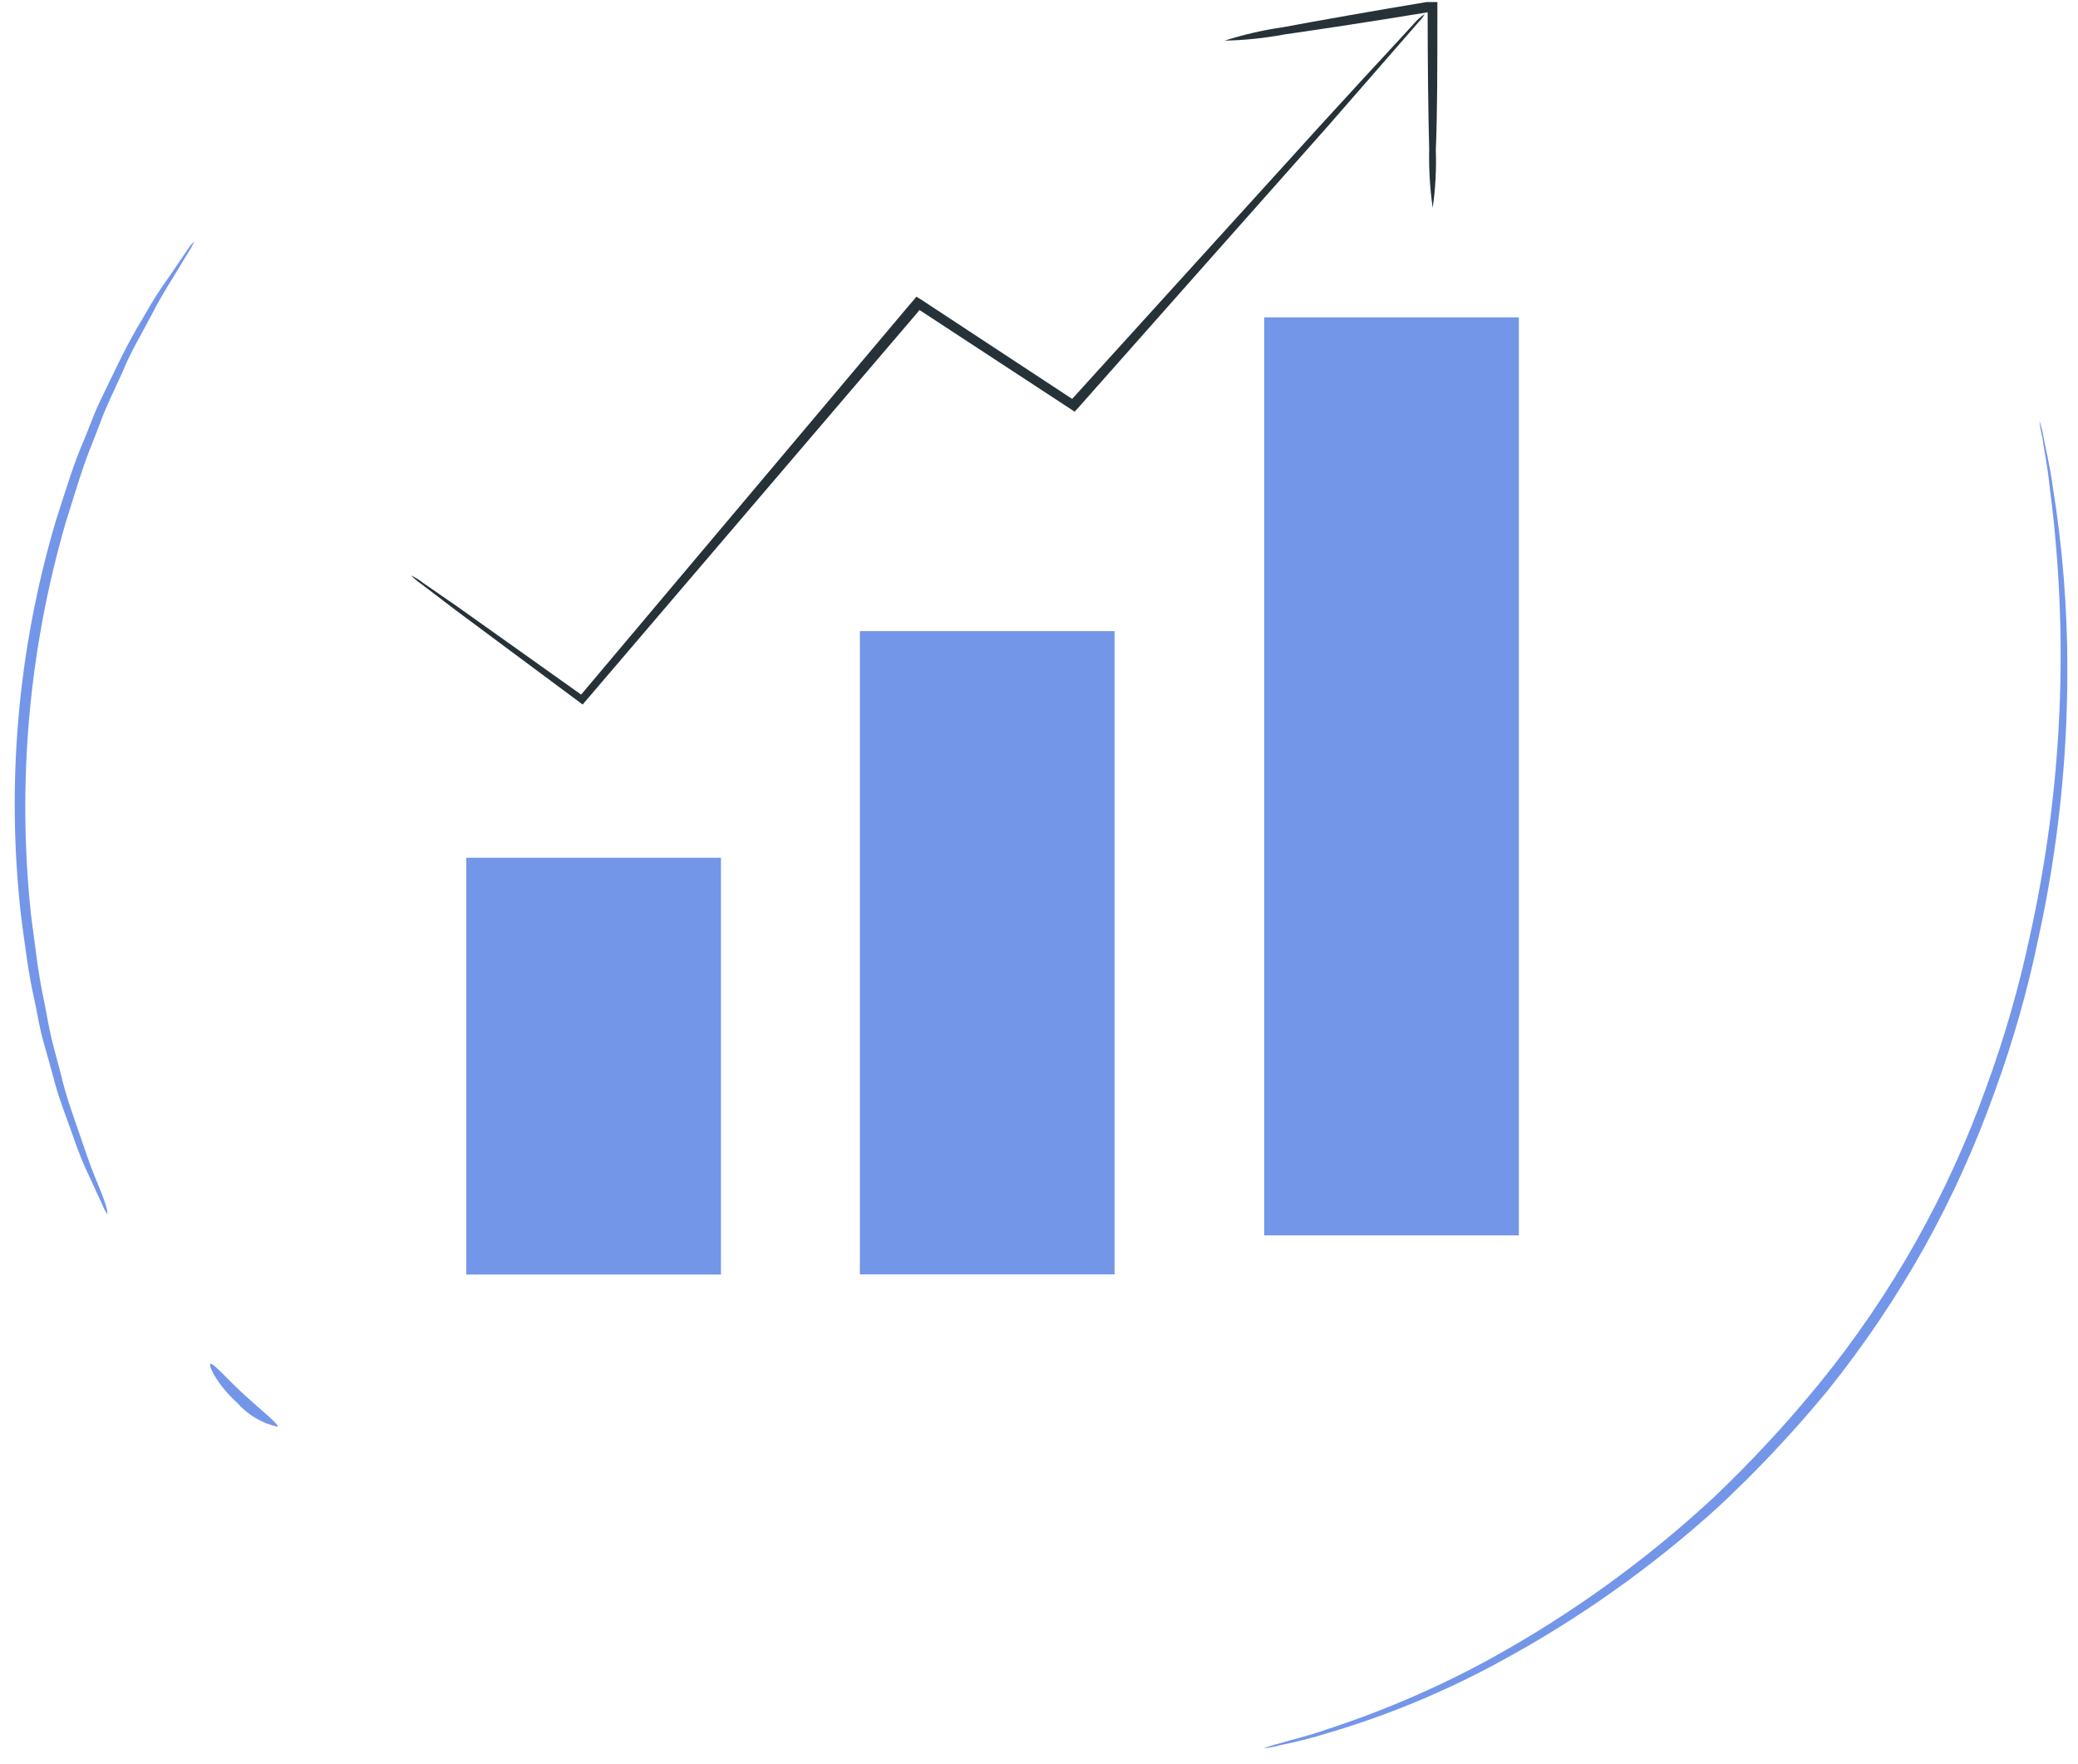 <svg width="119" height="101" viewBox="0 0 119 101" fill="none" xmlns="http://www.w3.org/2000/svg">
<path opacity="0.6" d="M116.795 24.097C116.9 24.41 116.979 24.731 117.029 25.057C117.152 25.704 117.386 26.63 117.554 27.858C118.111 31.303 118.391 34.788 118.391 38.279C118.401 43.461 117.847 48.627 116.739 53.689C116.12 56.688 115.281 59.638 114.229 62.515C113.131 65.597 111.78 68.583 110.189 71.442C108.579 74.311 106.735 77.042 104.677 79.609C102.729 81.977 100.626 84.213 98.384 86.304C94.547 89.781 90.302 92.779 85.742 95.231C82.668 96.894 79.43 98.233 76.079 99.225C75.172 99.507 74.253 99.741 73.323 99.928C73.005 100.019 72.68 100.083 72.352 100.118C72.662 99.999 72.978 99.899 73.3 99.817C73.914 99.627 74.851 99.426 76.012 99.013C79.312 97.938 82.502 96.552 85.541 94.874C90.043 92.376 94.231 89.349 98.016 85.858C100.231 83.764 102.307 81.528 104.231 79.163C108.334 74.115 111.548 68.406 113.738 62.281C114.786 59.429 115.629 56.505 116.259 53.533C118.12 45.108 118.498 36.423 117.375 27.869C117.253 26.641 117.041 25.704 116.962 25.057C116.88 24.742 116.824 24.421 116.795 24.097Z" fill="#1850DB"/>
<path opacity="0.6" d="M6.161 69.544C6.048 69.385 5.955 69.212 5.882 69.031C5.692 68.607 5.446 68.105 5.167 67.48C4.776 66.666 4.436 65.827 4.152 64.97C3.806 63.977 3.349 62.861 3.036 61.622C2.858 60.975 2.679 60.306 2.478 59.614C2.277 58.922 2.166 58.174 1.999 57.382C1.641 55.865 1.441 54.202 1.206 52.461C0.345 44.865 1.02 37.173 3.192 29.844C3.728 28.17 4.208 26.574 4.833 25.135C5.134 24.421 5.379 23.707 5.692 23.048L6.596 21.174C7.106 20.096 7.672 19.046 8.292 18.027C8.724 17.256 9.201 16.511 9.72 15.795L10.735 14.3C10.842 14.129 10.969 13.971 11.115 13.832C11.044 14.021 10.951 14.201 10.836 14.367L9.954 15.818C9.564 16.443 9.095 17.212 8.615 18.15C8.136 19.087 7.5 20.102 7.009 21.319C6.73 21.921 6.44 22.546 6.149 23.193C5.859 23.84 5.614 24.566 5.324 25.28C4.732 26.708 4.275 28.304 3.75 29.966C1.647 37.236 0.976 44.846 1.775 52.372C2.01 54.102 2.177 55.719 2.512 57.259C2.668 58.018 2.78 58.755 2.958 59.491C3.137 60.227 3.315 60.852 3.483 61.488C3.773 62.772 4.197 63.887 4.52 64.836C4.844 65.784 5.145 66.677 5.424 67.358C5.703 68.038 5.882 68.473 6.038 68.942C6.106 69.136 6.147 69.339 6.161 69.544Z" fill="#1850DB"/>
<path opacity="0.6" d="M15.899 81.696C15.004 81.499 14.195 81.022 13.589 80.335C12.473 79.319 11.926 78.226 12.049 78.103C12.172 77.98 12.942 78.906 13.991 79.866C15.039 80.826 15.977 81.551 15.899 81.696Z" fill="#1850DB"/>
<path opacity="0.6" d="M86.979 18.172H72.395V70.739H86.979V18.172Z" fill="#1850DB"/>
<path opacity="0.6" d="M41.287 49.114H26.703V72.981H41.287V49.114Z" fill="#1850DB"/>
<path opacity="0.6" d="M63.826 36.137H49.242V72.97H63.826V36.137Z" fill="#1850DB"/>
<path d="M81.591 0.81C81.488 0.975 81.368 1.128 81.234 1.268L80.118 2.551L76.001 7.271C72.419 11.31 67.442 16.911 61.707 23.394L61.54 23.573L61.339 23.439L52.412 17.592H52.791L52.457 17.994L33.488 40.199L33.365 40.344L33.22 40.232L26.101 34.943L24.182 33.481C23.952 33.321 23.735 33.142 23.535 32.946C23.789 33.068 24.028 33.217 24.249 33.392L26.235 34.764L33.454 39.897H33.175L51.977 17.581L52.323 17.179L52.479 16.989L52.702 17.123L61.629 22.993H61.261L75.766 7.014C77.54 5.072 78.969 3.522 80.006 2.406L81.122 1.189C81.263 1.045 81.42 0.917 81.591 0.81Z" fill="#263238"/>
<path d="M82.046 11.901C81.886 10.793 81.819 9.673 81.845 8.554C81.789 6.478 81.756 3.6 81.756 0.419L82.091 0.698H81.8C78.598 1.223 75.686 1.669 73.566 1.97C72.432 2.184 71.282 2.303 70.129 2.327C71.222 1.979 72.341 1.721 73.476 1.558C75.574 1.167 78.475 0.654 81.689 0.118H81.979H82.314V0.464C82.314 3.644 82.314 6.523 82.224 8.598C82.263 9.702 82.203 10.808 82.046 11.901Z" fill="#263238"/>
</svg>
